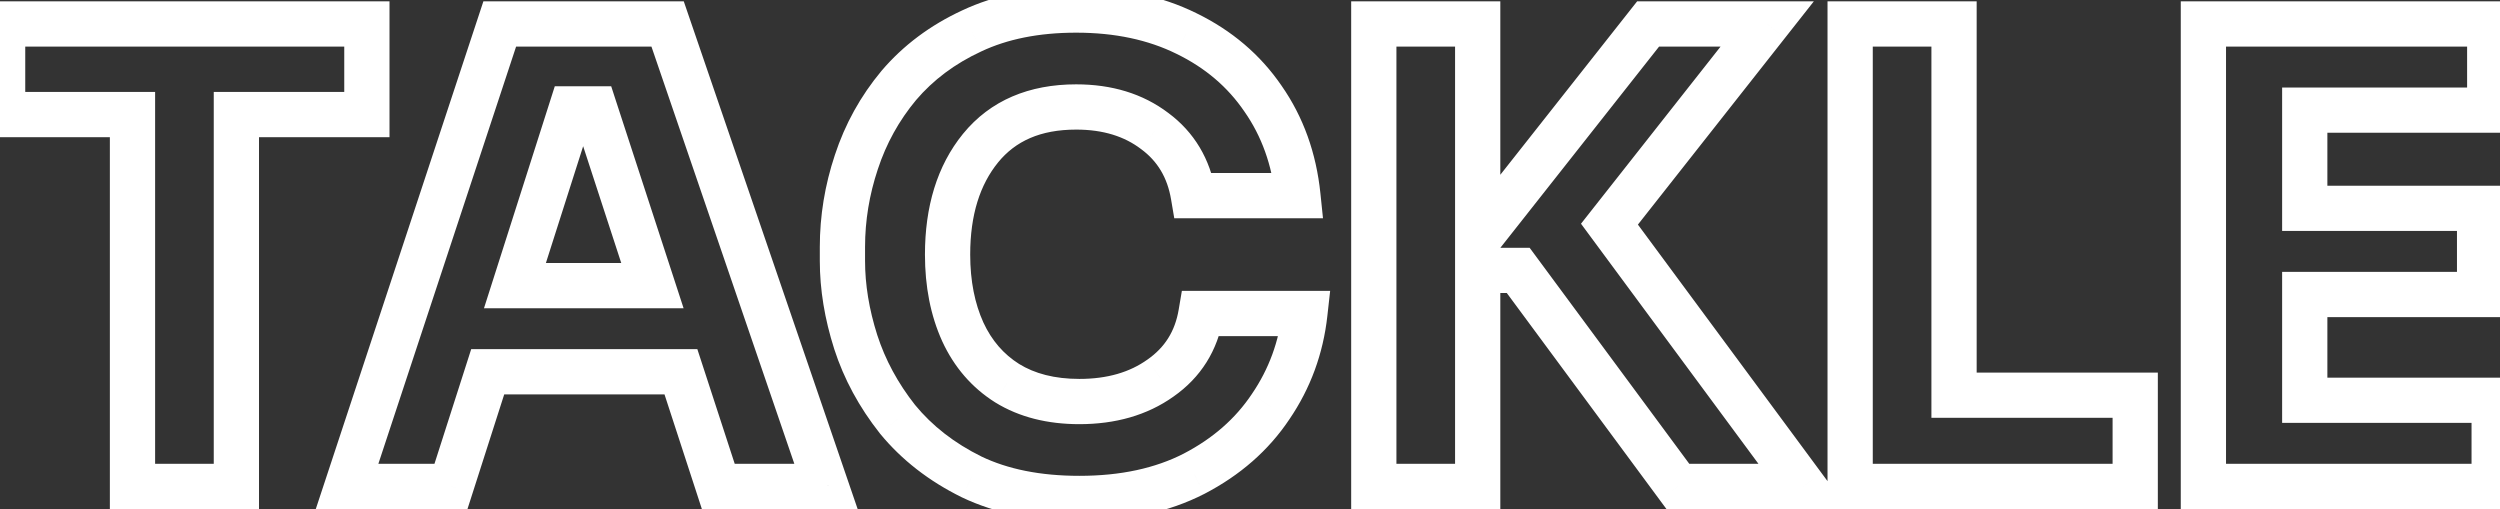 <svg width="221" height="45" viewBox="0 0 221 45" fill="none" xmlns="http://www.w3.org/2000/svg">
<rect x="0" y="0" width="221" height="45" fill="#333333" stroke="none"/>
<path d="M11.712 43H9.712V45H11.712V43ZM11.712 10.128H13.712V8.128H11.712V10.128ZM0.232 10.128H-1.768V12.128H0.232V10.128ZM0.232 2.12V0.12H-1.768V2.12H0.232ZM32.432 2.12H34.432V0.12H32.432V2.12ZM32.432 10.128V12.128H34.432V10.128H32.432ZM20.896 10.128V8.128H18.896V10.128H20.896ZM20.896 43V45H22.896V43H20.896ZM13.712 43V10.128H9.712V43H13.712ZM11.712 8.128H0.232V12.128H11.712V8.128ZM2.232 10.128V2.12H-1.768V10.128H2.232ZM0.232 4.12H32.432V0.12H0.232V4.12ZM30.432 2.12V10.128H34.432V2.12H30.432ZM32.432 8.128H20.896V12.128H32.432V8.128ZM18.896 10.128V43H22.896V10.128H18.896ZM20.896 41H11.712V45H20.896V41ZM30.681 43L28.782 42.373L27.915 45H30.681V43ZM44.177 2.12V0.12H42.731L42.278 1.493L44.177 2.12ZM59.017 2.12L60.909 1.472L60.446 0.12H59.017V2.12ZM73.017 43V45H75.816L74.909 42.352L73.017 43ZM63.497 43L61.596 43.62L62.045 45H63.497V43ZM60.193 32.864L62.095 32.244L61.645 30.864H60.193V32.864ZM43.113 32.864V30.864H41.654L41.209 32.254L43.113 32.864ZM39.865 43V45H41.324L41.77 43.61L39.865 43ZM45.521 25.248L43.616 24.64L42.784 27.248H45.521V25.248ZM57.673 25.248V27.248H60.429L59.575 24.628L57.673 25.248ZM52.577 9.624L54.478 9.004L54.029 7.624H52.577V9.624ZM50.505 9.624V7.624H49.044L48.6 9.016L50.505 9.624ZM32.58 43.627L46.076 2.747L42.278 1.493L28.782 42.373L32.58 43.627ZM44.177 4.12H59.017V0.12H44.177V4.12ZM57.125 2.768L71.125 43.648L74.909 42.352L60.909 1.472L57.125 2.768ZM73.017 41H63.497V45H73.017V41ZM65.399 42.38L62.095 32.244L58.292 33.484L61.596 43.62L65.399 42.38ZM60.193 30.864H43.113V34.864H60.193V30.864ZM41.209 32.254L37.961 42.39L41.77 43.61L45.018 33.474L41.209 32.254ZM39.865 41H30.681V45H39.865V41ZM45.521 27.248H57.673V23.248H45.521V27.248ZM59.575 24.628L54.478 9.004L50.676 10.244L55.772 25.868L59.575 24.628ZM52.577 7.624H50.505V11.624H52.577V7.624ZM48.6 9.016L43.616 24.64L47.426 25.856L52.41 10.232L48.6 9.016ZM85.894 42.16L85.01 43.954L85.02 43.959L85.031 43.964L85.894 42.16ZM79.343 37.064L77.773 38.303L77.785 38.319L77.797 38.334L79.343 37.064ZM75.647 30.232L73.741 30.838L73.743 30.847L75.647 30.232ZM75.703 14.328L77.6 14.96L77.603 14.952L75.703 14.328ZM79.454 7.552L77.932 6.255L77.925 6.263L77.918 6.272L79.454 7.552ZM85.894 2.736L86.736 4.55L86.747 4.545L85.894 2.736ZM104.879 2.96L103.994 4.754L104.003 4.758L104.879 2.96ZM111.655 8.728L110.002 9.855L110.008 9.863L110.014 9.872L111.655 8.728ZM114.735 17.296V19.296H116.952L116.724 17.09L114.735 17.296ZM105.495 17.296L103.523 17.63L103.805 19.296H105.495V17.296ZM102.079 11.584L100.868 13.176L100.879 13.184L100.889 13.192L102.079 11.584ZM86.678 13.096L85.129 11.832L85.126 11.835L86.678 13.096ZM85.111 29.336L83.289 30.161L83.292 30.168L83.295 30.174L85.111 29.336ZM89.031 33.872L87.964 35.564L87.972 35.569L87.98 35.574L89.031 33.872ZM102.583 33.424L101.438 31.784L101.43 31.789L101.423 31.794L102.583 33.424ZM106.167 27.712V25.712H104.477L104.195 27.378L106.167 27.712ZM115.351 27.712L117.338 27.933L117.585 25.712H115.351V27.712ZM112.327 35.944L110.674 34.817L110.668 34.826L110.662 34.835L112.327 35.944ZM105.551 41.88L106.464 43.659L106.472 43.655L105.551 41.88ZM95.415 42.064C91.943 42.064 89.079 41.468 86.758 40.356L85.031 43.964C88.011 45.391 91.494 46.064 95.415 46.064V42.064ZM86.779 40.366C84.359 39.173 82.409 37.646 80.888 35.794L77.797 38.334C79.711 40.664 82.128 42.533 85.01 43.954L86.779 40.366ZM80.912 35.825C79.37 33.871 78.256 31.803 77.55 29.617L73.743 30.847C74.605 33.514 75.955 36.001 77.773 38.303L80.912 35.825ZM77.552 29.626C76.823 27.335 76.471 25.15 76.471 23.064H72.471C72.471 25.607 72.901 28.201 73.741 30.838L77.552 29.626ZM76.471 23.064V21.832H72.471V23.064H76.471ZM76.471 21.832C76.471 19.513 76.845 17.225 77.6 14.96L73.805 13.695C72.917 16.359 72.471 19.073 72.471 21.832H76.471ZM77.603 14.952C78.346 12.69 79.473 10.654 80.991 8.832L77.918 6.272C76.076 8.482 74.702 10.964 73.802 13.704L77.603 14.952ZM80.977 8.849C82.494 7.068 84.402 5.633 86.736 4.55L85.053 0.922C82.235 2.229 79.85 4.004 77.932 6.255L80.977 8.849ZM86.747 4.545C89.04 3.464 91.817 2.888 95.135 2.888V-1.112C91.359 -1.112 87.975 -0.456 85.042 0.927L86.747 4.545ZM95.135 2.888C98.58 2.888 101.515 3.531 103.994 4.754L105.763 1.166C102.642 -0.373 99.081 -1.112 95.135 -1.112V2.888ZM104.003 4.758C106.546 5.996 108.53 7.695 110.002 9.855L113.307 7.601C111.419 4.833 108.885 2.686 105.754 1.162L104.003 4.758ZM110.014 9.872C111.521 12.034 112.441 14.561 112.745 17.502L116.724 17.09C116.356 13.535 115.223 10.35 113.295 7.584L110.014 9.872ZM114.735 15.296H105.495V19.296H114.735V15.296ZM107.466 16.962C106.975 14.059 105.577 11.685 103.268 9.976L100.889 13.192C102.313 14.246 103.192 15.679 103.523 17.63L107.466 16.962ZM103.289 9.992C101.015 8.264 98.254 7.456 95.135 7.456V11.456C97.541 11.456 99.409 12.067 100.868 13.176L103.289 9.992ZM95.135 7.456C90.988 7.456 87.553 8.859 85.129 11.832L88.228 14.36C89.761 12.48 91.964 11.456 95.135 11.456V7.456ZM85.126 11.835C82.826 14.665 81.766 18.285 81.766 22.504H85.766C85.766 18.958 86.648 16.305 88.231 14.357L85.126 11.835ZM81.766 22.504C81.766 25.312 82.255 27.88 83.289 30.161L86.932 28.511C86.174 26.835 85.766 24.848 85.766 22.504H81.766ZM83.295 30.174C84.344 32.447 85.902 34.264 87.964 35.564L90.097 32.18C88.725 31.315 87.669 30.108 86.926 28.498L83.295 30.174ZM87.98 35.574C90.112 36.889 92.622 37.496 95.415 37.496V33.496C93.205 33.496 91.458 33.02 90.081 32.17L87.98 35.574ZM95.415 37.496C98.586 37.496 101.401 36.719 103.742 35.054L101.423 31.794C99.881 32.892 97.918 33.496 95.415 33.496V37.496ZM103.727 35.064C106.155 33.369 107.64 30.989 108.138 28.046L104.195 27.378C103.871 29.288 102.967 30.716 101.438 31.784L103.727 35.064ZM106.167 29.712H115.351V25.712H106.167V29.712ZM113.363 27.491C113.062 30.197 112.166 32.629 110.674 34.817L113.979 37.071C115.847 34.331 116.967 31.275 117.338 27.933L113.363 27.491ZM110.662 34.835C109.224 36.992 107.232 38.752 104.629 40.105L106.472 43.655C109.618 42.021 112.143 39.824 113.991 37.053L110.662 34.835ZM104.637 40.101C102.14 41.382 99.089 42.064 95.415 42.064V46.064C99.58 46.064 103.286 45.29 106.464 43.659L104.637 40.101ZM121.444 43H119.444V45H121.444V43ZM121.444 2.12V0.12H119.444V2.12H121.444ZM130.628 2.12H132.628V0.12H130.628V2.12ZM130.628 21.216H128.628V26.98L132.198 22.455L130.628 21.216ZM145.692 2.12V0.12H144.722L144.121 0.881L145.692 2.12ZM156.22 2.12L157.79 3.358L160.342 0.12H156.22V2.12ZM142.276 19.816L140.705 18.578L139.76 19.777L140.667 21.005L142.276 19.816ZM159.412 43V45H163.377L161.02 41.811L159.412 43ZM148.324 43L146.715 44.189L147.315 45H148.324V43ZM134.212 23.904L135.82 22.715L135.22 21.904H134.212V23.904ZM130.628 23.904V21.904H128.628V23.904H130.628ZM130.628 43V45H132.628V43H130.628ZM123.444 43V2.12H119.444V43H123.444ZM121.444 4.12H130.628V0.12H121.444V4.12ZM128.628 2.12V21.216H132.628V2.12H128.628ZM132.198 22.455L147.262 3.359L144.121 0.881L129.057 19.977L132.198 22.455ZM145.692 4.12H156.22V0.12H145.692V4.12ZM154.649 0.882L140.705 18.578L143.846 21.054L157.79 3.358L154.649 0.882ZM140.667 21.005L157.803 44.189L161.02 41.811L143.884 18.627L140.667 21.005ZM159.412 41H148.324V45H159.412V41ZM149.932 41.811L135.82 22.715L132.603 25.093L146.715 44.189L149.932 41.811ZM134.212 21.904H130.628V25.904H134.212V21.904ZM128.628 23.904V43H132.628V23.904H128.628ZM130.628 41H121.444V45H130.628V41ZM163.553 43H161.553V45H163.553V43ZM163.553 2.12V0.12H161.553V2.12H163.553ZM172.737 2.12H174.737V0.12H172.737V2.12ZM172.737 34.936H170.737V36.936H172.737V34.936ZM188.753 34.936H190.753V32.936H188.753V34.936ZM188.753 43V45H190.753V43H188.753ZM165.553 43V2.12H161.553V43H165.553ZM163.553 4.12H172.737V0.12H163.553V4.12ZM170.737 2.12V34.936H174.737V2.12H170.737ZM172.737 36.936H188.753V32.936H172.737V36.936ZM186.753 34.936V43H190.753V34.936H186.753ZM188.753 41H163.553V45H188.753V41ZM194.78 43H192.78V45H194.78V43ZM194.78 2.12V0.12H192.78V2.12H194.78ZM220.092 2.12H222.092V0.12H220.092V2.12ZM220.092 9.736V11.736H222.092V9.736H220.092ZM203.74 9.736V7.736H201.74V9.736H203.74ZM203.74 18.416H201.74V20.416H203.74V18.416ZM219.196 18.416H221.196V16.416H219.196V18.416ZM219.196 26.032V28.032H221.196V26.032H219.196ZM203.74 26.032V24.032H201.74V26.032H203.74ZM203.74 35.384H201.74V37.384H203.74V35.384ZM220.484 35.384H222.484V33.384H220.484V35.384ZM220.484 43V45H222.484V43H220.484ZM196.78 43V2.12H192.78V43H196.78ZM194.78 4.12H220.092V0.12H194.78V4.12ZM218.092 2.12V9.736H222.092V2.12H218.092ZM220.092 7.736H203.74V11.736H220.092V7.736ZM201.74 9.736V18.416H205.74V9.736H201.74ZM203.74 20.416H219.196V16.416H203.74V20.416ZM217.196 18.416V26.032H221.196V18.416H217.196ZM219.196 24.032H203.74V28.032H219.196V24.032ZM201.74 26.032V35.384H205.74V26.032H201.74ZM203.74 37.384H220.484V33.384H203.74V37.384ZM218.484 35.384V43H222.484V35.384H218.484ZM220.484 41H194.78V45H220.484V41Z" fill="white"/>
</svg>

